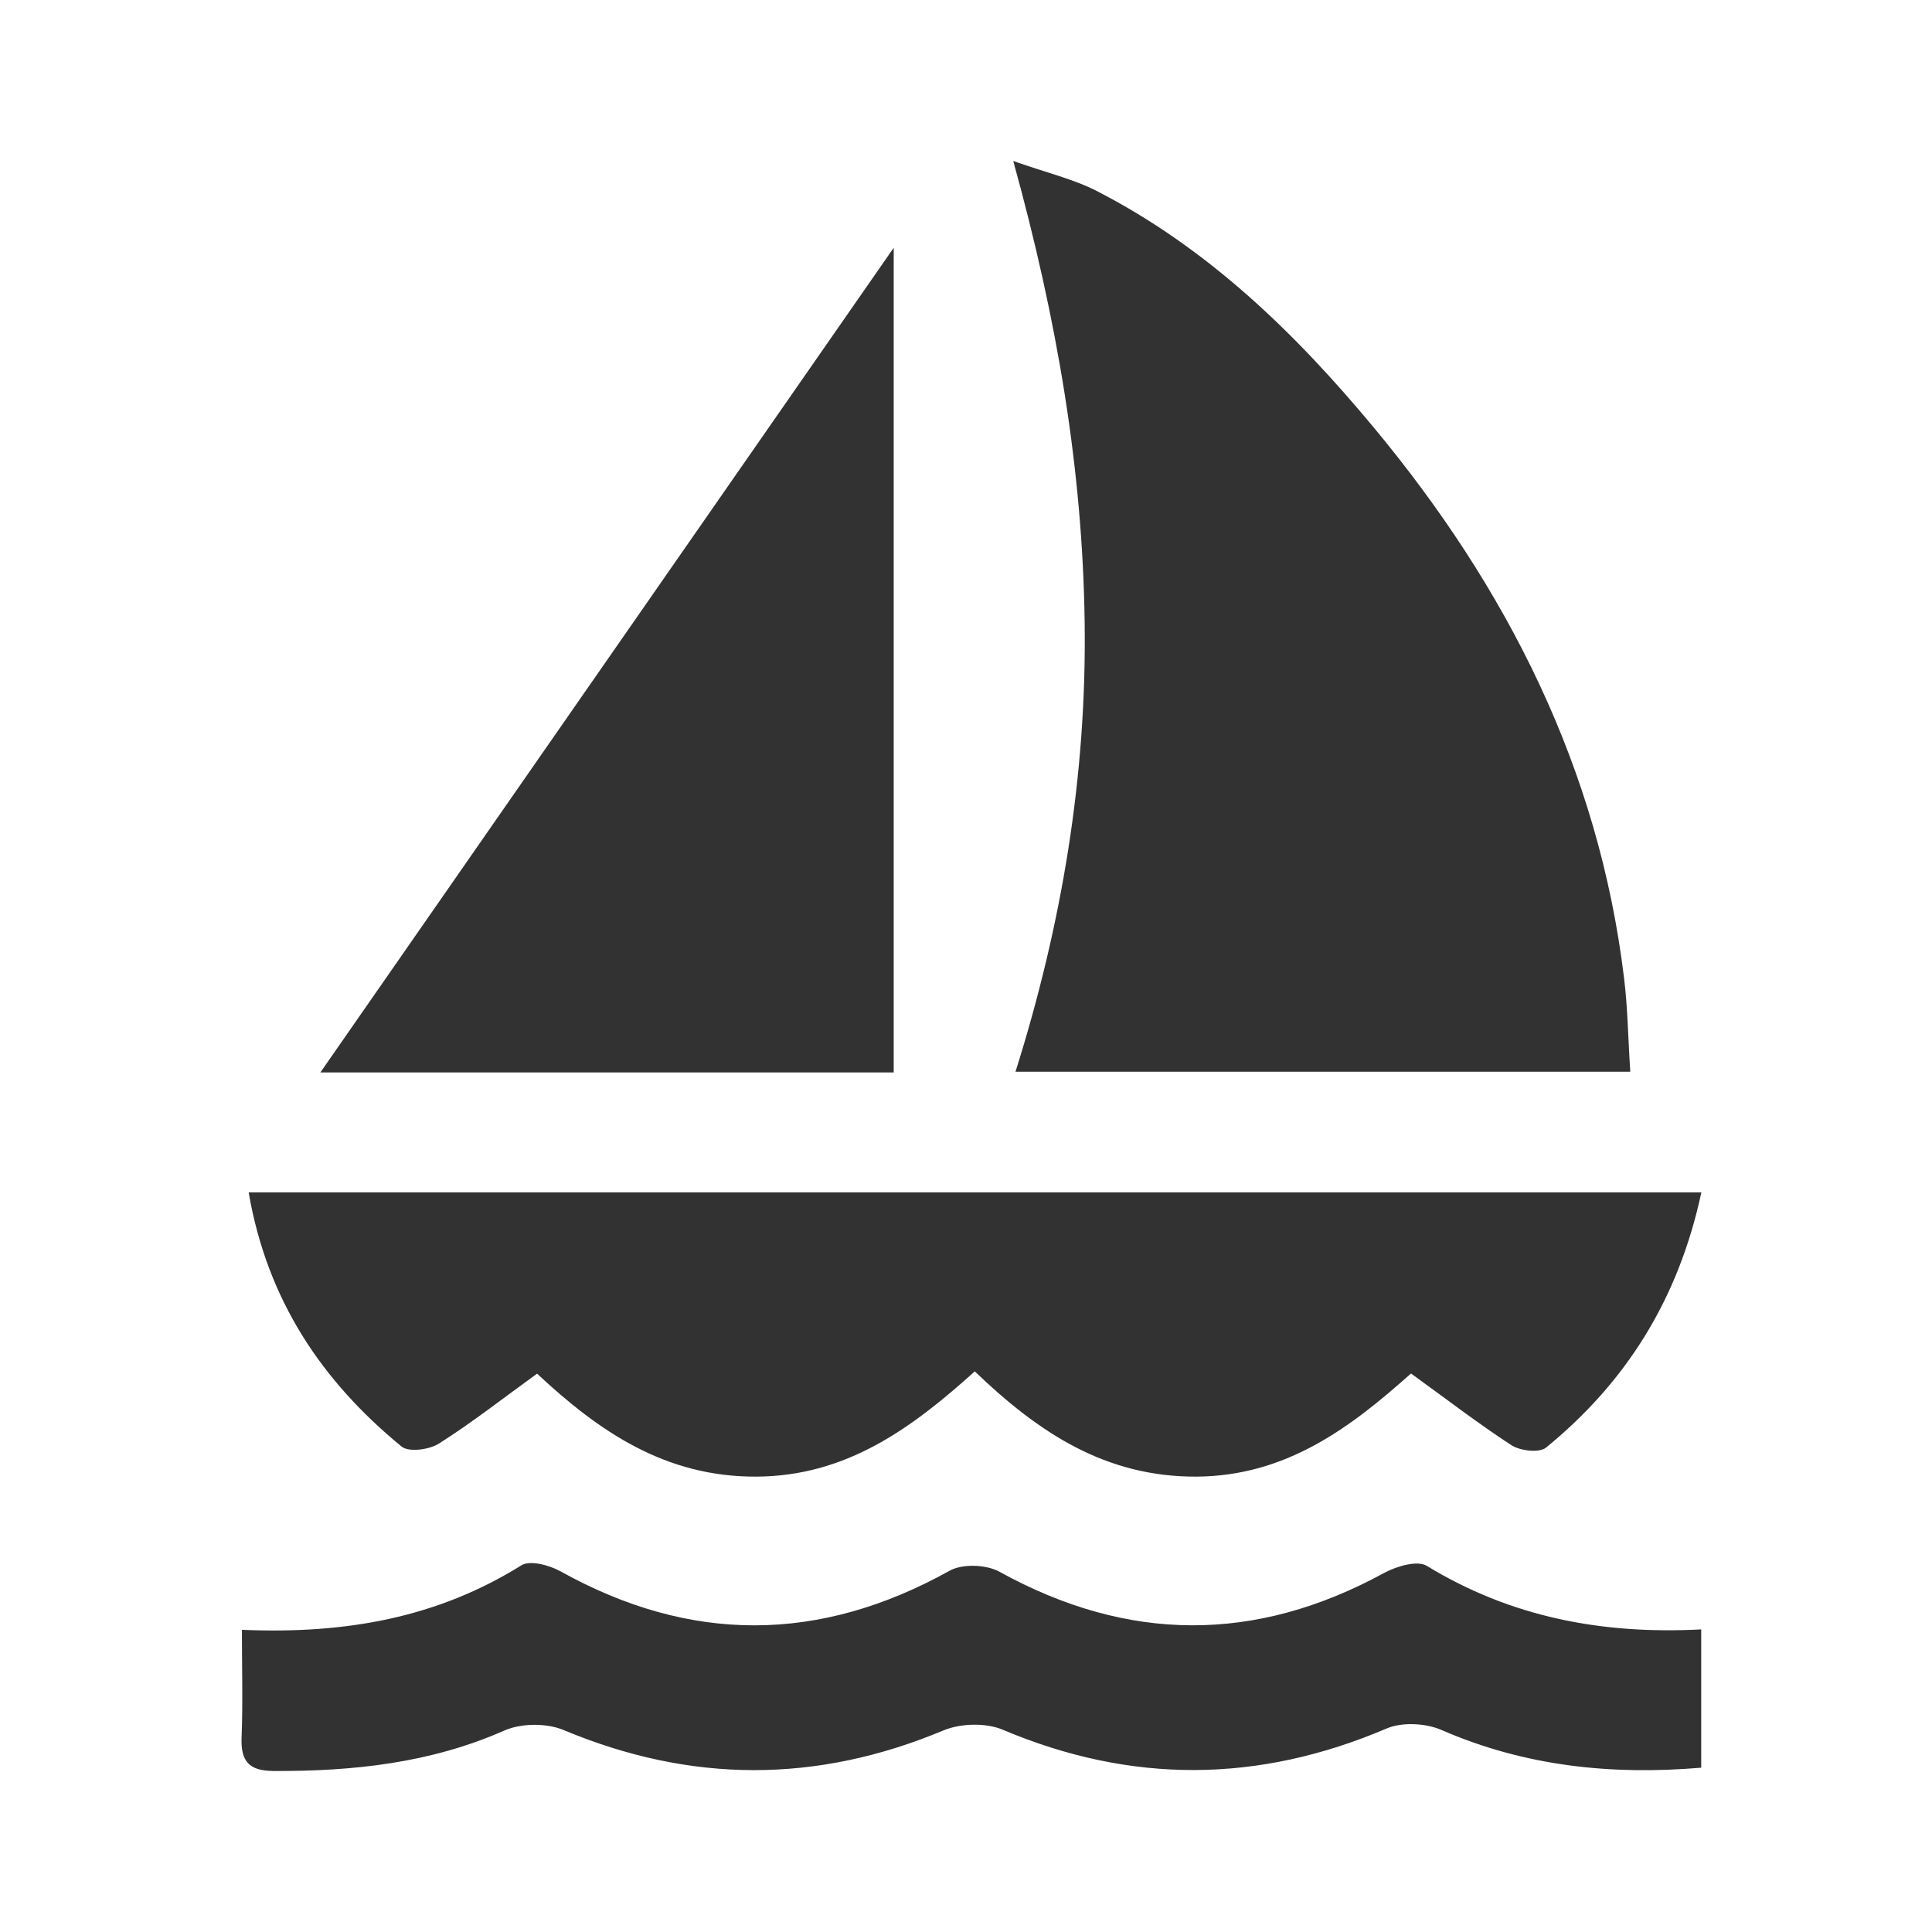 <svg width="24" height="24" viewBox="0 0 24 24" fill="none" xmlns="http://www.w3.org/2000/svg">
<g clip-path="url(#clip0_10513_11165)">
<path d="M20.252 13.313C20.224 12.888 20.22 12.518 20.175 12.153C19.86 9.543 18.719 7.299 17.06 5.304C16.089 4.136 15.003 3.082 13.631 2.376C13.339 2.225 13.006 2.148 12.587 2C13.135 3.982 13.448 5.835 13.474 7.731C13.5 9.624 13.195 11.473 12.615 13.313C15.17 13.313 17.659 13.313 20.252 13.313ZM21.135 14.812C15.076 14.812 9.105 14.812 3.089 14.812C3.319 16.151 3.999 17.158 4.989 17.97C5.079 18.043 5.335 18.009 5.455 17.931C5.869 17.669 6.256 17.364 6.672 17.064C7.441 17.783 8.265 18.348 9.393 18.343C10.515 18.339 11.327 17.74 12.109 17.036C12.903 17.798 13.734 18.348 14.861 18.343C15.986 18.337 16.787 17.723 17.528 17.062C17.97 17.381 18.365 17.686 18.779 17.955C18.887 18.023 19.121 18.051 19.205 17.983C20.197 17.173 20.849 16.145 21.135 14.812ZM11.102 13.322C11.102 9.948 11.102 6.582 11.102 3.078C8.697 6.537 6.363 9.893 3.98 13.322C6.432 13.322 8.746 13.322 11.102 13.322ZM3.005 20.246C3.005 20.712 3.018 21.15 3.001 21.585C2.99 21.88 3.093 21.998 3.398 22C4.386 22.004 5.347 21.903 6.266 21.497C6.475 21.405 6.79 21.403 7.001 21.491C8.579 22.152 10.142 22.157 11.722 21.495C11.935 21.407 12.248 21.399 12.456 21.487C14.054 22.163 15.632 22.152 17.225 21.472C17.418 21.39 17.71 21.405 17.908 21.491C18.945 21.942 20.016 22.053 21.133 21.959C21.133 21.366 21.133 20.825 21.133 20.241C19.898 20.306 18.765 20.087 17.723 19.451C17.607 19.381 17.35 19.456 17.199 19.537C15.598 20.413 14.013 20.407 12.414 19.524C12.25 19.434 11.952 19.423 11.793 19.514C10.176 20.413 8.575 20.418 6.96 19.518C6.823 19.443 6.584 19.378 6.477 19.445C5.438 20.093 4.3 20.302 3.005 20.246Z" fill="#323232"/>
</g>
<defs>
<clipPath id="clip0_10513_11165">
<rect width="24" height="24" fill="white"/>
</clipPath>
</defs>
</svg>
